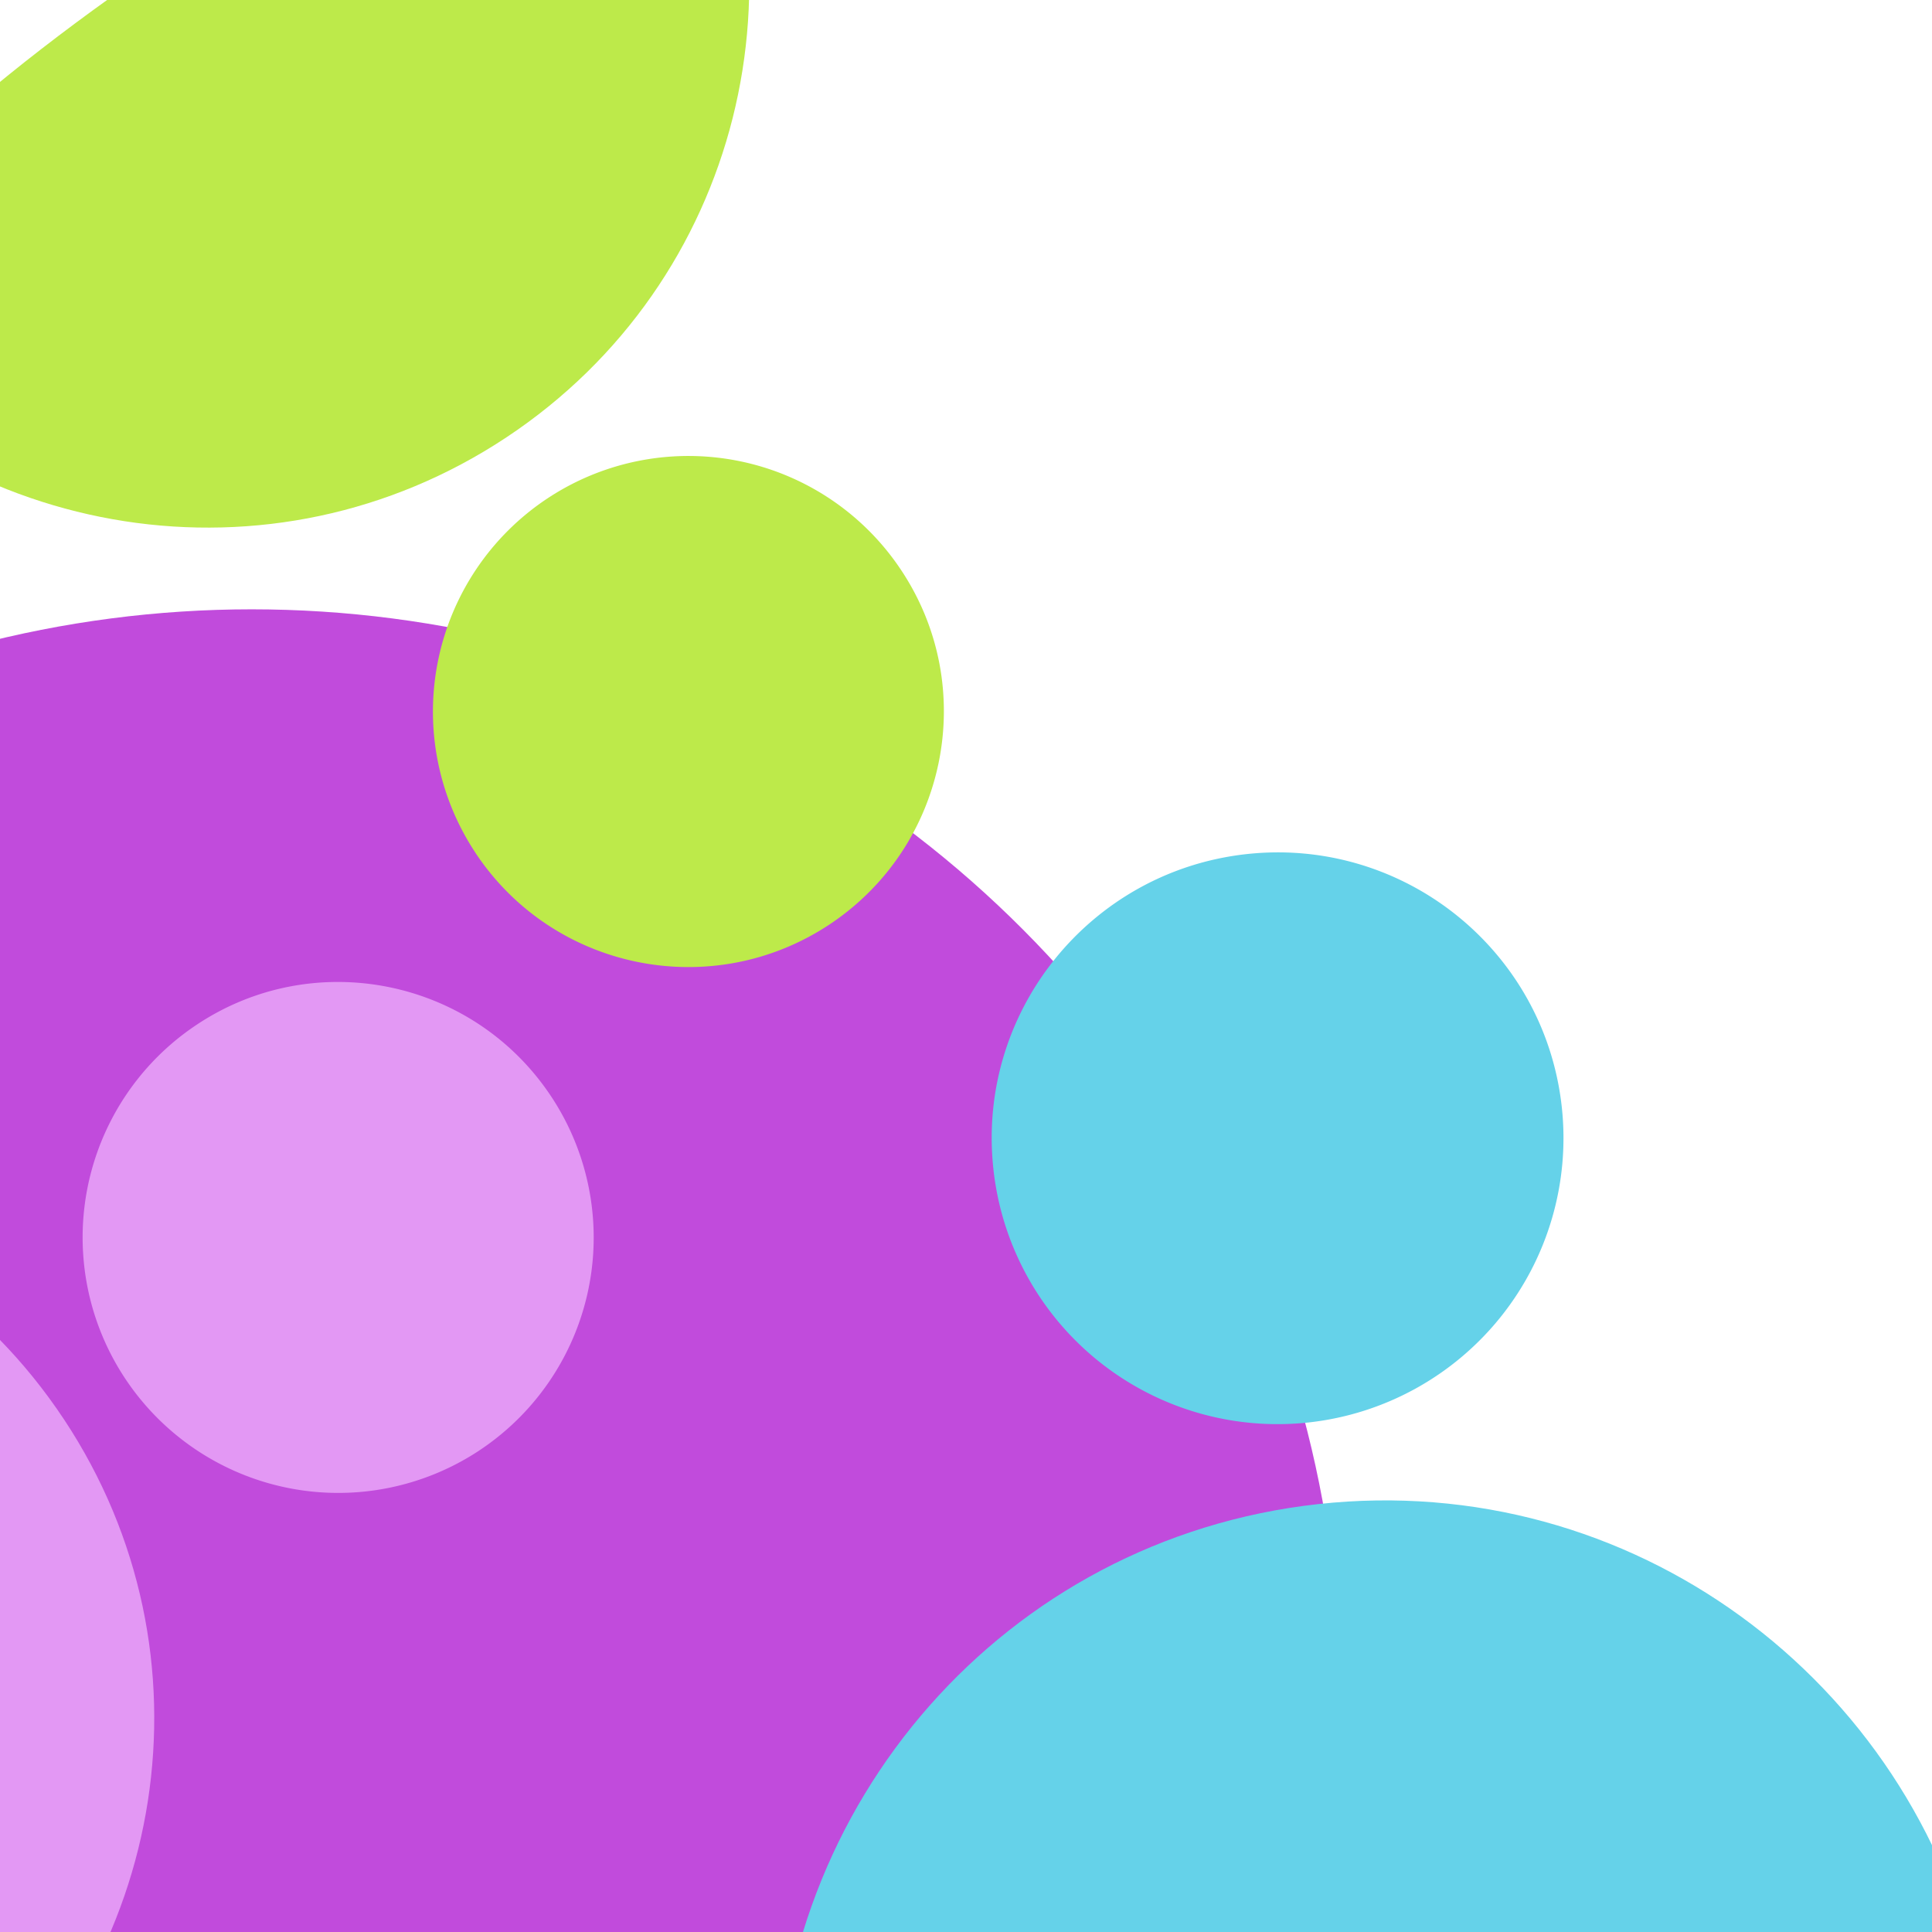<svg xmlns="http://www.w3.org/2000/svg" width="60" height="60" fill="none" viewBox="0 0 60 60"><g clip-path="url(#a)"><circle cx="7.816" cy="52.739" r="33.816" fill="#C14BDC"/><path fill="#65D2E9" d="M24.1 65.617c5.401 4.03 32.953.994 37.356-4.127-2.075-9.337-10.795-15.848-20.52-14.779-9.735 1.072-16.84 9.327-16.837 18.906"/><path fill="#BDEA4A" d="M21.365-8.327C15.425-9.318-5.223 4.37-6.625 10.24c5.469 6.569 15.061 8.173 22.351 3.343 7.296-4.835 9.563-14.302 5.64-21.91"/><path fill="#E398F4" d="M-19.922 38.442c-.991 5.94 12.696 26.588 18.566 27.99 6.57-5.469 8.174-15.061 3.344-22.351-4.835-7.296-14.302-9.562-21.91-5.64"/><path fill="#65D2E9" d="M48.502 34.375a8.884 8.884 0 0 1-7.856 9.8 8.875 8.875 0 0 1-9.794-7.859c-.537-4.872 2.985-9.254 7.858-9.791 4.87-.534 9.256 2.974 9.792 7.85"/><path fill="#BDEA4A" d="M14.765 26.483a7.94 7.94 0 0 1 2.23-11 7.93 7.93 0 0 1 10.999 2.234c2.42 3.651 1.415 8.574-2.237 10.996-3.65 2.416-8.571 1.425-10.993-2.23"/><path fill="#E398F4" d="M14.888 45.044a7.94 7.94 0 0 1-11.001-2.232 7.93 7.93 0 0 1 2.235-10.997c3.65-2.42 8.574-1.416 10.995 2.236a7.93 7.93 0 0 1-2.23 10.993"/></g><defs><clipPath id="a"><path fill="#fff" d="M0 0h60v60H0z"/></clipPath></defs></svg>

